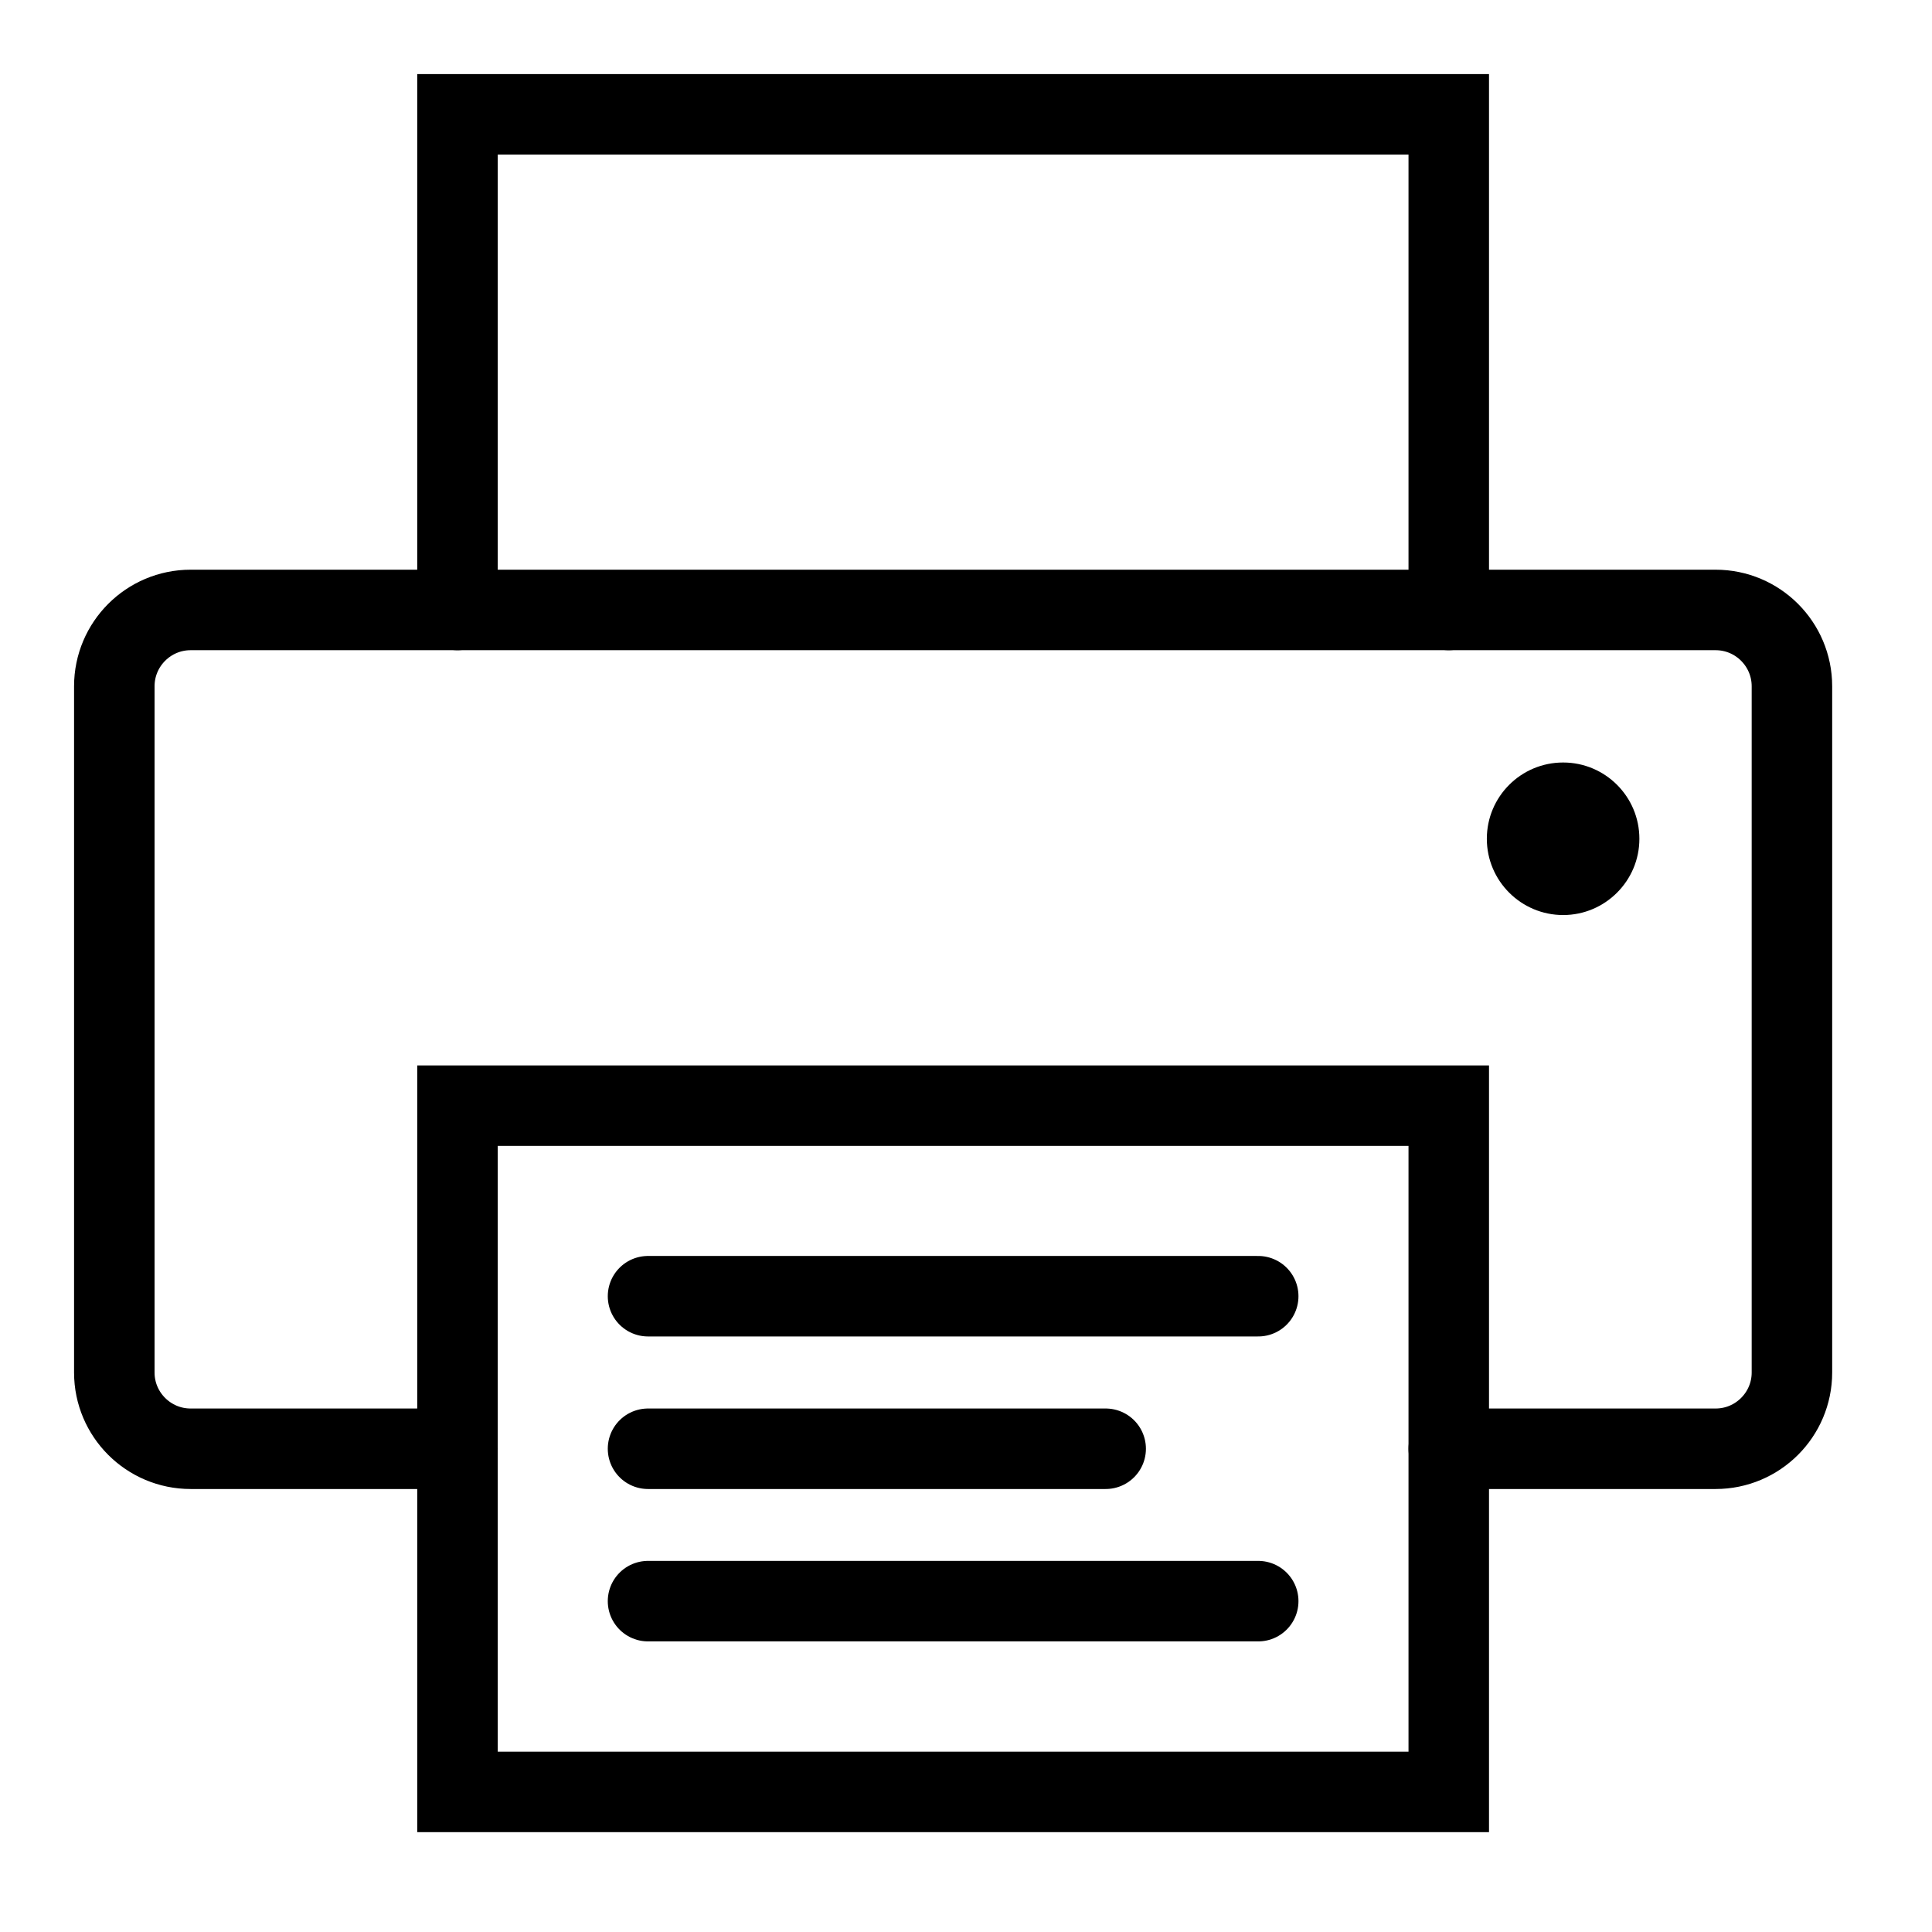 <svg xmlns="http://www.w3.org/2000/svg" width="24" height="24" viewBox="0 0 24 24" fill="none">
<path d="M20.365 10.42C20.365 10.942 19.94 11.367 19.418 11.367C18.895 11.367 18.47 10.942 18.47 10.42C18.47 9.895 18.895 9.472 19.418 9.472C19.94 9.472 20.365 9.895 20.365 10.42Z" fill="currentColor"/>
<path d="M17.997 7.577V1.42H5.683V7.577" stroke="currentColor" stroke-miterlimit="10" stroke-linecap="round"/>
<path d="M17.997 13.735V22.26H5.683V13.735H17.997Z" stroke="currentColor" stroke-miterlimit="10" stroke-linecap="round"/>
<path d="M5.683 17.997H2.368C1.845 17.997 1.42 17.572 1.42 17.05V8.525C1.42 8.002 1.845 7.577 2.368 7.577H21.312C21.835 7.577 22.26 8.002 22.26 8.525V17.05C22.26 17.572 21.835 17.997 21.312 17.997H17.997" stroke="currentColor" stroke-miterlimit="10" stroke-linecap="round"/>
<path d="M15.63 16.102H8.05" stroke="currentColor" stroke-miterlimit="10" stroke-linecap="round"/>
<path d="M13.735 17.997H8.05" stroke="currentColor" stroke-miterlimit="10" stroke-linecap="round"/>
<path d="M15.63 19.89H8.05" stroke="currentColor" stroke-miterlimit="10" stroke-linecap="round"/>
</svg>